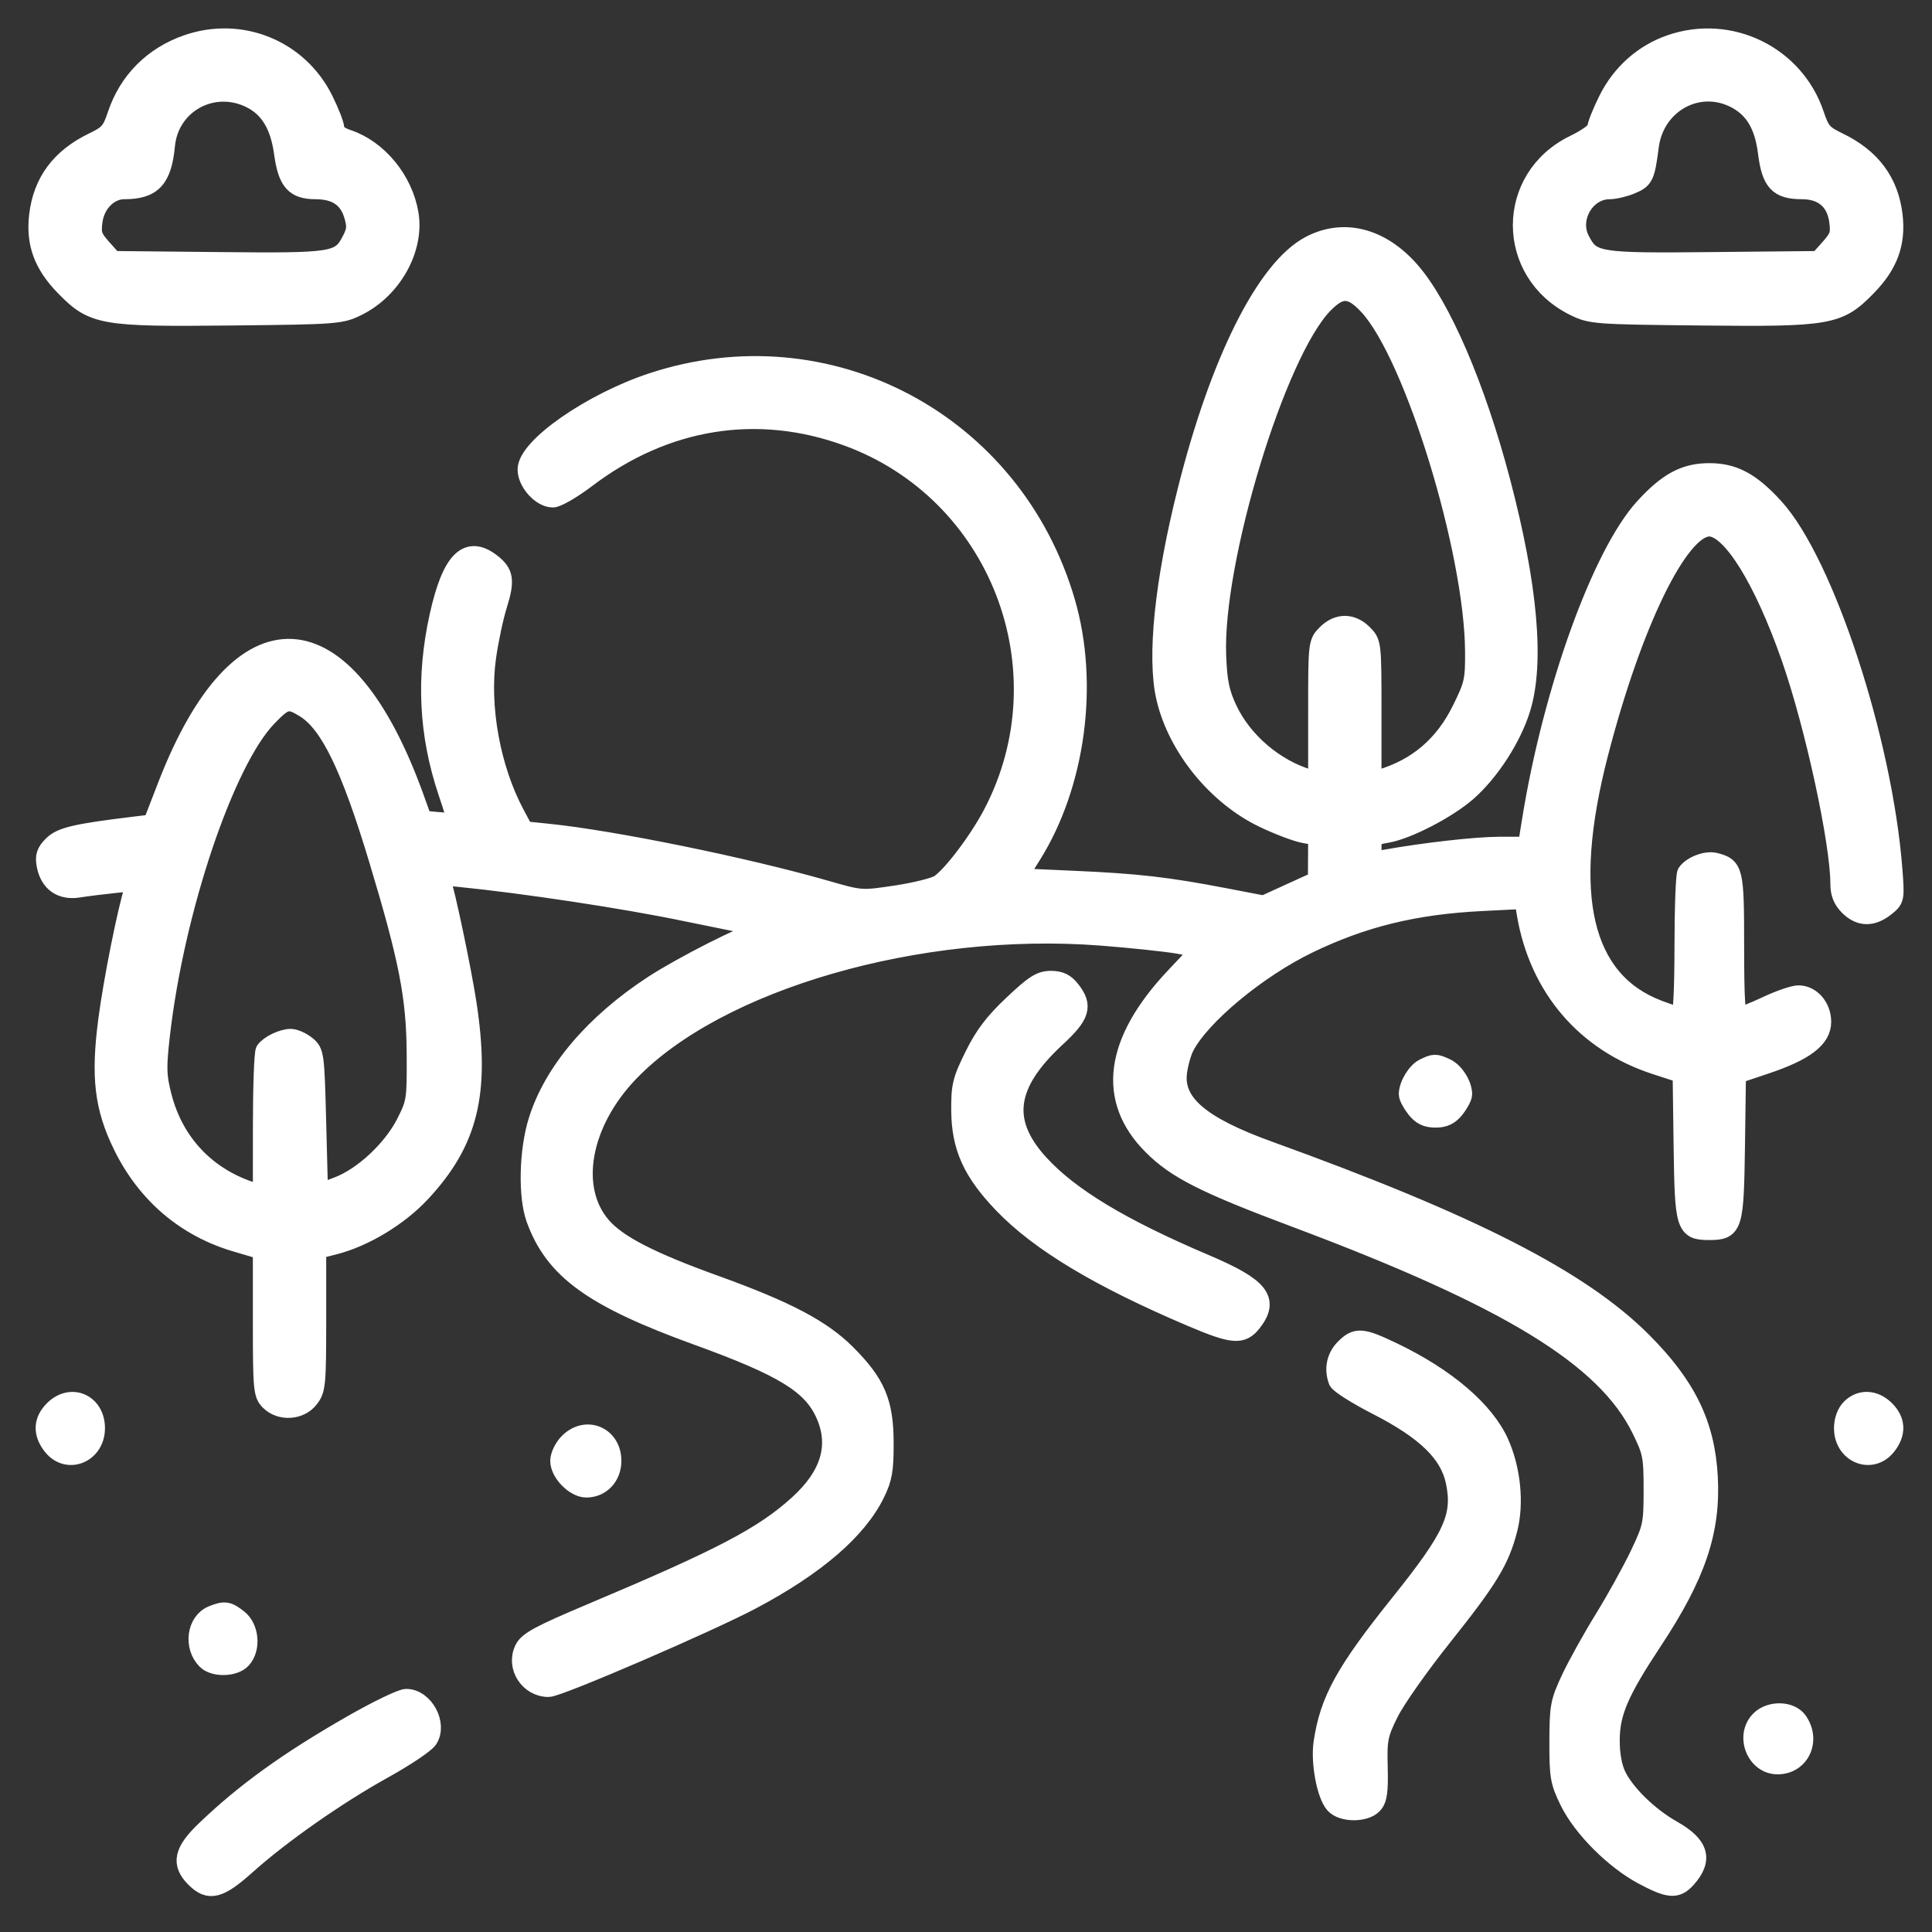 <svg width="51" height="51" viewBox="0 0 51 51" fill="none" xmlns="http://www.w3.org/2000/svg">
<rect x="0" y="0" width="51" height="51" fill="#333333" stroke="none"/>
<path fill-rule="evenodd" clip-rule="evenodd" d="M4.946 1.166C4.043 1.478 3.385 2.138 3.087 3.031C2.941 3.47 2.87 3.551 2.458 3.749C1.596 4.166 1.124 4.8 1.019 5.684C0.932 6.416 1.138 6.979 1.702 7.559C2.462 8.339 2.687 8.379 6.134 8.342C8.885 8.313 8.998 8.305 9.432 8.091C10.353 7.637 10.95 6.574 10.8 5.652C10.653 4.755 9.978 3.935 9.167 3.667C8.959 3.598 8.839 3.497 8.839 3.39C8.839 3.297 8.705 2.953 8.542 2.625C7.877 1.295 6.358 0.678 4.946 1.166ZM44.098 1.167C43.383 1.414 42.796 1.935 42.448 2.632C42.286 2.956 42.152 3.29 42.151 3.373C42.149 3.464 41.909 3.642 41.557 3.813C39.727 4.702 39.729 7.189 41.561 8.091C41.994 8.305 42.108 8.313 44.859 8.342C48.306 8.379 48.531 8.339 49.291 7.559C49.855 6.979 50.06 6.416 49.974 5.684C49.869 4.8 49.397 4.166 48.534 3.749C48.123 3.551 48.052 3.47 47.905 3.031C47.381 1.46 45.672 0.623 44.098 1.167ZM6.632 2.613C7.113 2.859 7.383 3.311 7.483 4.037C7.586 4.791 7.776 5.009 8.331 5.009C8.869 5.009 9.194 5.226 9.328 5.675C9.416 5.967 9.407 6.086 9.279 6.333C8.978 6.914 8.849 6.935 5.765 6.904L2.984 6.876L2.694 6.551C2.442 6.269 2.411 6.175 2.457 5.834C2.519 5.368 2.877 5.009 3.278 5.009C4.021 5.009 4.284 4.727 4.369 3.837C4.475 2.73 5.633 2.104 6.632 2.613ZM45.758 2.582C46.285 2.832 46.562 3.279 46.655 4.024C46.752 4.804 46.942 5.009 47.567 5.009C48.122 5.009 48.465 5.301 48.536 5.834C48.582 6.175 48.551 6.269 48.299 6.551L48.009 6.876L45.228 6.904C42.144 6.935 42.014 6.914 41.714 6.333C41.417 5.759 41.855 5.009 42.488 5.009C42.623 5.009 42.882 4.948 43.062 4.872C43.403 4.73 43.435 4.66 43.539 3.859C43.681 2.756 44.785 2.12 45.758 2.582ZM34.582 6.476C33.413 7.092 32.189 9.536 31.328 12.972C30.728 15.366 30.525 17.348 30.77 18.412C31.071 19.72 32.117 21.009 33.36 21.603C33.747 21.788 34.226 21.969 34.423 22.005L34.782 22.071L34.779 22.658L34.776 23.246L34.068 23.568L33.361 23.891L32.325 23.692C30.806 23.4 30.025 23.311 28.356 23.237L26.861 23.17L27.238 22.57C28.404 20.708 28.761 18.053 28.133 15.894C26.752 11.147 21.862 8.552 17.206 10.096C15.597 10.63 13.913 11.805 13.913 12.394C13.913 12.731 14.288 13.146 14.592 13.146C14.707 13.146 15.107 12.914 15.482 12.63C17.563 11.05 19.998 10.66 22.369 11.525C26.376 12.987 28.187 17.684 26.205 21.475C25.834 22.186 25.125 23.123 24.796 23.339C24.674 23.419 24.16 23.547 23.654 23.623C22.738 23.76 22.733 23.76 21.795 23.49C19.689 22.885 16.19 22.17 14.469 21.994L13.834 21.929L13.598 21.486C12.958 20.288 12.661 18.651 12.846 17.345C12.908 16.905 13.038 16.29 13.136 15.978C13.34 15.324 13.312 15.129 12.979 14.867C12.339 14.364 11.914 14.792 11.587 16.267C11.231 17.877 11.304 19.379 11.812 20.898C11.962 21.344 12.075 21.713 12.065 21.718C12.055 21.724 11.846 21.71 11.601 21.689L11.156 21.649L10.944 21.059C9.095 15.929 6.334 15.788 4.417 20.726L4.021 21.749L3.534 21.808C2.003 21.994 1.615 22.085 1.389 22.311C1.207 22.493 1.172 22.603 1.218 22.845C1.306 23.296 1.619 23.516 2.07 23.444C2.272 23.412 2.698 23.358 3.017 23.325C3.565 23.267 3.593 23.275 3.536 23.455C3.344 24.059 2.977 25.899 2.843 26.931C2.647 28.428 2.743 29.235 3.236 30.241C3.863 31.52 4.899 32.404 6.231 32.796L6.925 33.001V34.896C6.925 36.664 6.938 36.805 7.116 36.983C7.401 37.268 7.914 37.238 8.162 36.922C8.347 36.687 8.361 36.547 8.361 34.828V32.985L8.815 32.871C9.609 32.671 10.522 32.121 11.113 31.487C12.372 30.136 12.687 28.857 12.334 26.519C12.203 25.646 11.76 23.532 11.647 23.238C11.608 23.136 11.705 23.12 12.109 23.161C13.849 23.335 16.47 23.732 18.056 24.061C19.068 24.27 19.928 24.442 19.968 24.442C20.007 24.442 20.04 24.486 20.04 24.538C20.04 24.591 19.991 24.634 19.931 24.634C19.711 24.634 18.006 25.499 17.24 25.999C15.678 27.02 14.602 28.291 14.197 29.592C13.952 30.381 13.925 31.583 14.14 32.174C14.631 33.525 15.648 34.26 18.412 35.262C20.674 36.082 21.422 36.539 21.776 37.317C22.153 38.148 21.92 38.945 21.075 39.712C20.15 40.552 19.055 41.126 15.588 42.586C14.252 43.15 13.938 43.319 13.833 43.533C13.607 43.993 13.961 44.546 14.481 44.546C14.746 44.546 18.702 42.84 19.848 42.232C21.534 41.337 22.636 40.388 23.108 39.424C23.305 39.023 23.342 38.806 23.34 38.084C23.338 37.021 23.123 36.516 22.341 35.735C21.689 35.083 20.756 34.593 18.891 33.92C17.152 33.293 16.292 32.848 15.876 32.363C15.022 31.365 15.336 29.636 16.613 28.307C18.944 25.88 24.254 24.345 29.056 24.711C29.862 24.773 30.791 24.871 31.121 24.93L31.719 25.038L31.006 25.796C29.404 27.499 29.202 29.022 30.418 30.238C31.052 30.873 31.801 31.251 34.194 32.148C39.831 34.261 42.384 35.821 43.319 37.722C43.615 38.323 43.637 38.435 43.637 39.327C43.637 40.24 43.62 40.322 43.272 41.052C43.071 41.473 42.651 42.23 42.34 42.735C42.028 43.239 41.633 43.95 41.462 44.314C41.174 44.928 41.151 45.05 41.15 45.982C41.148 46.899 41.172 47.036 41.425 47.552C41.77 48.254 42.613 49.098 43.376 49.504C44.057 49.867 44.256 49.883 44.516 49.596C44.973 49.087 44.865 48.711 44.147 48.305C43.524 47.954 42.903 47.347 42.673 46.867C42.564 46.638 42.504 46.296 42.507 45.921C42.513 45.198 42.75 44.65 43.629 43.321C44.778 41.584 45.172 40.421 45.096 38.993C45.022 37.603 44.524 36.581 43.348 35.405C41.717 33.774 38.843 32.306 33.503 30.376C31.672 29.715 30.977 29.115 31.086 28.294C31.116 28.069 31.202 27.768 31.277 27.624C31.698 26.81 33.194 25.569 34.532 24.921C35.972 24.224 37.34 23.889 39.107 23.8L40.225 23.744L40.288 24.117C40.616 26.067 41.853 27.514 43.704 28.115L44.403 28.342L44.429 30.24C44.458 32.385 44.489 32.484 45.121 32.484C45.753 32.484 45.783 32.384 45.813 30.249L45.839 28.359L46.613 28.099C47.645 27.753 48.089 27.415 48.089 26.974C48.089 26.584 47.811 26.261 47.475 26.261C47.348 26.261 46.971 26.391 46.637 26.549C46.303 26.706 45.977 26.836 45.911 26.836C45.819 26.836 45.791 26.4 45.791 24.976C45.791 22.972 45.77 22.886 45.267 22.759C45.041 22.703 44.653 22.851 44.524 23.045C44.485 23.103 44.453 23.979 44.452 24.993C44.451 26.143 44.415 26.836 44.356 26.836C44.304 26.836 44.043 26.753 43.776 26.651C41.766 25.887 41.238 23.63 42.199 19.905C43.092 16.445 44.327 13.912 45.121 13.912C45.693 13.912 46.545 15.278 47.274 17.366C47.9 19.16 48.567 22.238 48.567 23.334C48.567 23.579 48.638 23.756 48.802 23.92C49.093 24.211 49.417 24.22 49.764 23.947C50.025 23.741 50.028 23.727 49.969 22.959C49.707 19.553 48.166 14.851 46.834 13.394C46.219 12.72 45.764 12.476 45.121 12.476C44.478 12.476 44.023 12.72 43.405 13.396C42.277 14.63 40.983 18.217 40.429 21.642L40.317 22.337L39.584 22.338C38.951 22.34 37.575 22.496 36.529 22.685C36.226 22.74 36.218 22.732 36.218 22.404C36.218 22.084 36.238 22.063 36.607 22C37.149 21.909 38.212 21.358 38.735 20.898C39.332 20.373 39.909 19.48 40.148 18.713C40.524 17.508 40.345 15.472 39.621 12.716C38.964 10.218 38.045 8.08 37.226 7.148C36.448 6.261 35.464 6.011 34.582 6.476ZM36.124 8.074C37.323 9.373 38.904 14.519 38.924 17.189C38.929 17.965 38.905 18.075 38.576 18.739C38.114 19.676 37.406 20.278 36.433 20.563L36.218 20.626V18.797C36.218 16.982 36.216 16.965 35.983 16.732C35.684 16.433 35.316 16.433 35.017 16.732C34.784 16.965 34.782 16.982 34.782 18.797V20.626L34.567 20.563C33.652 20.295 32.805 19.572 32.407 18.72C32.203 18.283 32.145 17.997 32.118 17.308C32.021 14.8 33.685 9.322 34.935 8.035C35.386 7.57 35.667 7.58 36.124 8.074ZM8.04 18.692C8.692 19.09 9.243 20.219 9.985 22.681C10.781 25.318 10.975 26.314 10.985 27.793C10.993 29.043 10.984 29.104 10.71 29.644C10.356 30.345 9.577 31.069 8.911 31.318L8.409 31.506L8.361 29.641C8.314 27.824 8.307 27.771 8.087 27.593C7.963 27.492 7.777 27.41 7.674 27.41C7.458 27.41 7.101 27.582 6.998 27.736C6.959 27.794 6.927 28.673 6.926 29.69L6.925 31.54L6.709 31.474C5.473 31.096 4.603 30.189 4.283 28.942C4.143 28.398 4.137 28.192 4.237 27.314C4.612 24.028 5.928 20.113 7.053 18.939C7.517 18.455 7.612 18.431 8.04 18.692ZM26.742 26.513C26.239 26.987 25.978 27.331 25.712 27.871C25.391 28.52 25.355 28.668 25.36 29.32C25.368 30.281 25.666 30.938 26.475 31.781C27.44 32.787 29.024 33.738 31.451 34.77C32.544 35.234 32.782 35.255 33.052 34.912C33.525 34.31 33.258 33.976 31.814 33.362C29.597 32.42 28.239 31.601 27.436 30.722C26.423 29.614 26.556 28.617 27.881 27.393C28.526 26.797 28.6 26.556 28.265 26.131C28.121 25.946 27.979 25.878 27.741 25.878C27.47 25.878 27.3 25.986 26.742 26.513ZM37.593 28.192C37.389 28.291 37.175 28.646 37.175 28.886C37.175 28.955 37.265 29.125 37.374 29.264C37.518 29.447 37.66 29.516 37.893 29.516C38.126 29.516 38.269 29.447 38.413 29.264C38.522 29.125 38.611 28.955 38.611 28.886C38.611 28.632 38.393 28.29 38.165 28.186C37.892 28.062 37.862 28.062 37.593 28.192ZM35.496 35.591C35.267 35.82 35.201 36.141 35.319 36.45C35.352 36.534 35.815 36.827 36.348 37.1C37.641 37.762 38.259 38.364 38.414 39.11C38.605 40.029 38.362 40.565 36.955 42.321C35.506 44.129 35.093 44.876 34.925 45.998C34.847 46.522 35.008 47.383 35.231 47.629C35.438 47.857 36.041 47.857 36.248 47.629C36.369 47.495 36.399 47.281 36.382 46.646C36.363 45.906 36.388 45.782 36.668 45.215C36.836 44.873 37.467 43.975 38.071 43.218C39.301 41.675 39.596 41.191 39.808 40.362C39.981 39.686 39.894 38.797 39.586 38.1C39.206 37.242 38.18 36.362 36.77 35.687C35.949 35.293 35.804 35.282 35.496 35.591ZM1.416 37.218C1.129 37.505 1.116 37.832 1.379 38.167C1.78 38.676 2.521 38.374 2.521 37.701C2.521 37.043 1.874 36.76 1.416 37.218ZM48.854 37.175C48.736 37.293 48.663 37.494 48.663 37.701C48.663 38.374 49.404 38.676 49.805 38.167C50.068 37.832 50.055 37.505 49.768 37.218C49.483 36.934 49.113 36.916 48.854 37.175ZM15.01 38.08C14.88 38.209 14.775 38.426 14.775 38.563C14.775 38.876 15.171 39.281 15.478 39.281C15.864 39.281 16.153 38.974 16.153 38.563C16.153 37.905 15.472 37.617 15.01 38.08ZM5.608 42.634C5.18 42.806 5.091 43.465 5.448 43.821C5.654 44.027 6.188 44.013 6.383 43.796C6.637 43.516 6.589 42.969 6.29 42.734C6.014 42.517 5.931 42.505 5.608 42.634ZM9.311 45.513C7.612 46.485 6.467 47.309 5.417 48.317C4.836 48.875 4.768 49.194 5.15 49.576C5.521 49.948 5.785 49.88 6.513 49.227C7.417 48.417 8.898 47.38 10.126 46.7C10.696 46.384 11.226 46.029 11.303 45.911C11.564 45.516 11.196 44.833 10.723 44.833C10.601 44.833 9.966 45.139 9.311 45.513ZM46.461 45.407C46.049 45.819 46.35 46.588 46.923 46.588C47.52 46.588 47.82 45.941 47.461 45.429C47.266 45.151 46.729 45.139 46.461 45.407Z" fill="white" stroke="white" stroke-width="0.5"/>
</svg>
